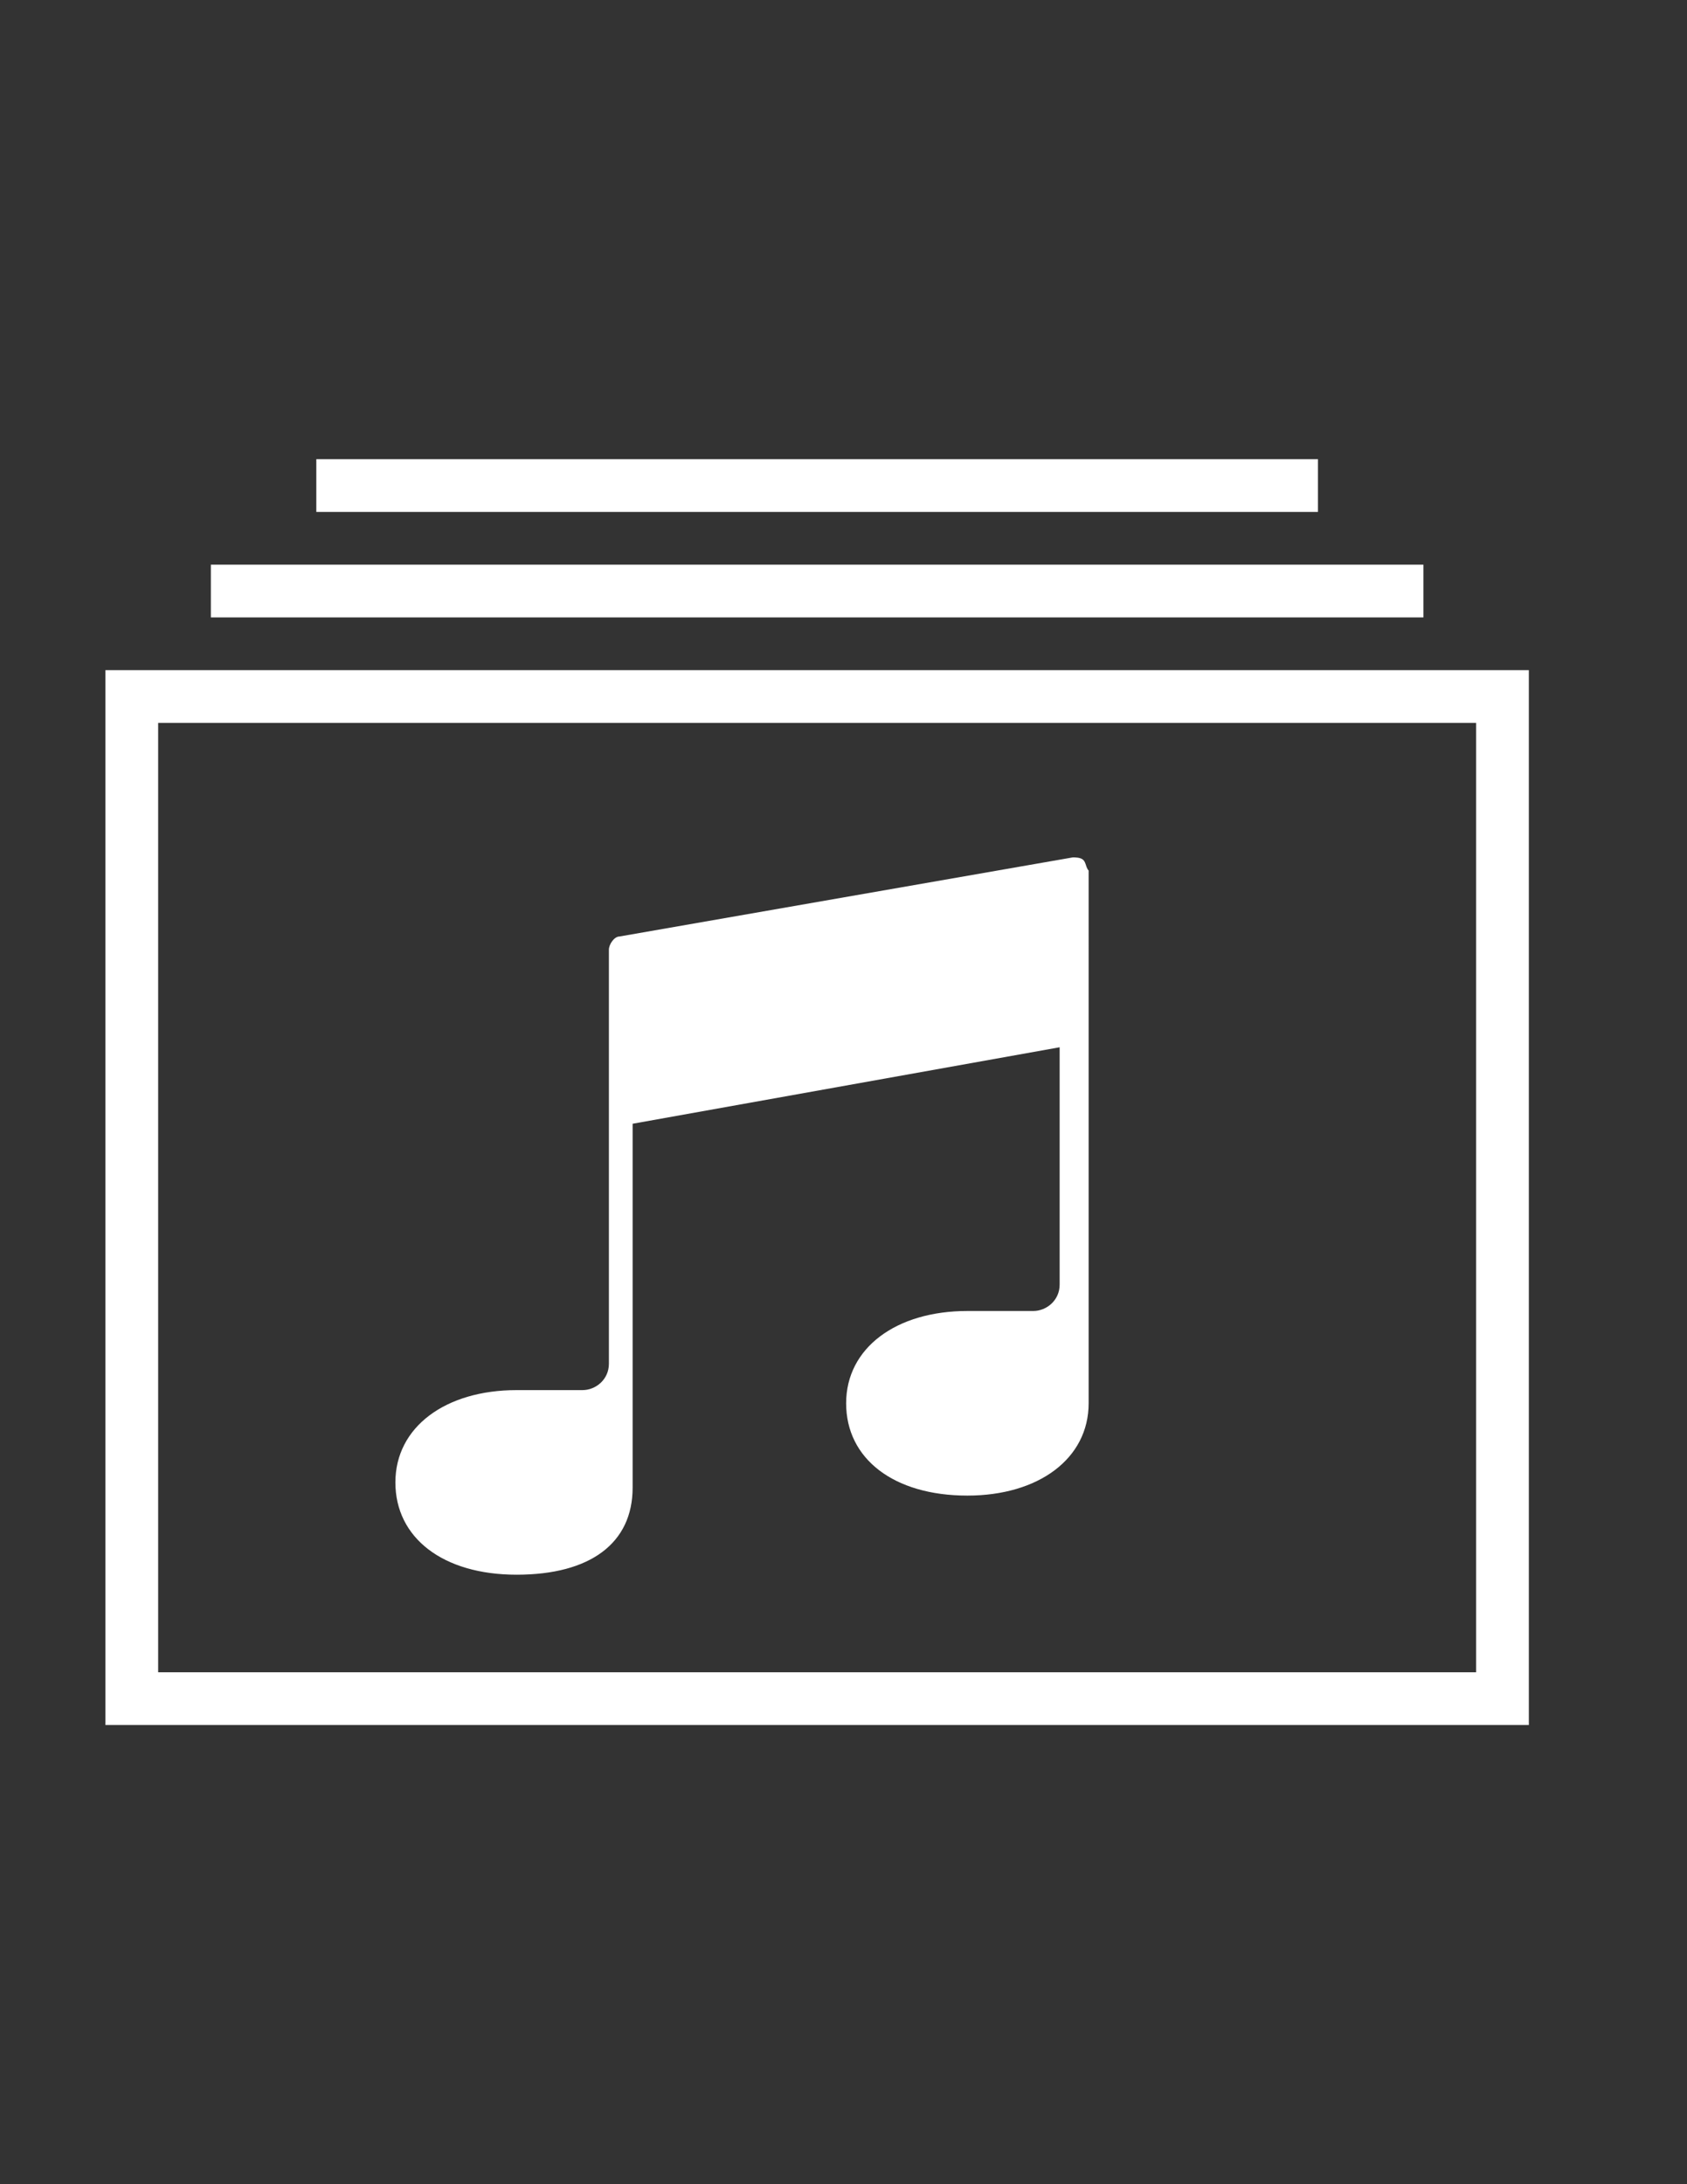 <?xml version="1.0" encoding="utf-8"?>
<!-- Generator: Adobe Illustrator 15.0.0, SVG Export Plug-In . SVG Version: 6.00 Build 0)  -->
<!DOCTYPE svg PUBLIC "-//W3C//DTD SVG 1.1//EN" "http://www.w3.org/Graphics/SVG/1.1/DTD/svg11.dtd">
<svg version="1.1" id="Layer_1" xmlns="http://www.w3.org/2000/svg" xmlns:xlink="http://www.w3.org/1999/xlink" x="0px" y="0px"
	 width="612px" height="792px" viewBox="0 0 612 792" enable-background="new 0 0 612 792" xml:space="preserve">
<rect x="0" y="0" width="612" height="792" fill="#333333" stroke="none"/>
<path id="albums" fill="#FFFFFF" d="M554.625,625.5H38.25V243h516.375V625.5z M57.375,606.375H535.5v-344.25H57.375V606.375z
	 M76.5,204.75h439.875v19.125H76.5V204.75z M114.75,166.5h363.375v19.125H114.75V166.5z"/>
<path id="music_note" fill="#FFFFFF" d="M393.019,311.85c-0.955-0.957-2.867-0.957-3.824-0.957l-164.476,28.688
	c-1.913,0-3.825,2.869-3.825,4.781v150.132c0,5.737-4.781,9.563-9.563,9.563h-23.906c-25.818,0-43.987,13.388-43.987,33.47
	c0,20.081,17.212,33.469,43.987,33.469c26.775,0,42.075-11.477,42.075-31.558V407.475l154.912-27.73v86.063
	c0,5.737-4.781,9.563-9.563,9.563h-23.905c-25.818,0-43.987,13.387-43.987,33.469c0,20.081,17.213,33.469,43.987,33.469
	c25.818,0,43.987-13.388,43.987-33.469V315.675C393.975,314.719,393.975,312.806,393.019,311.85z"/>
</svg>
